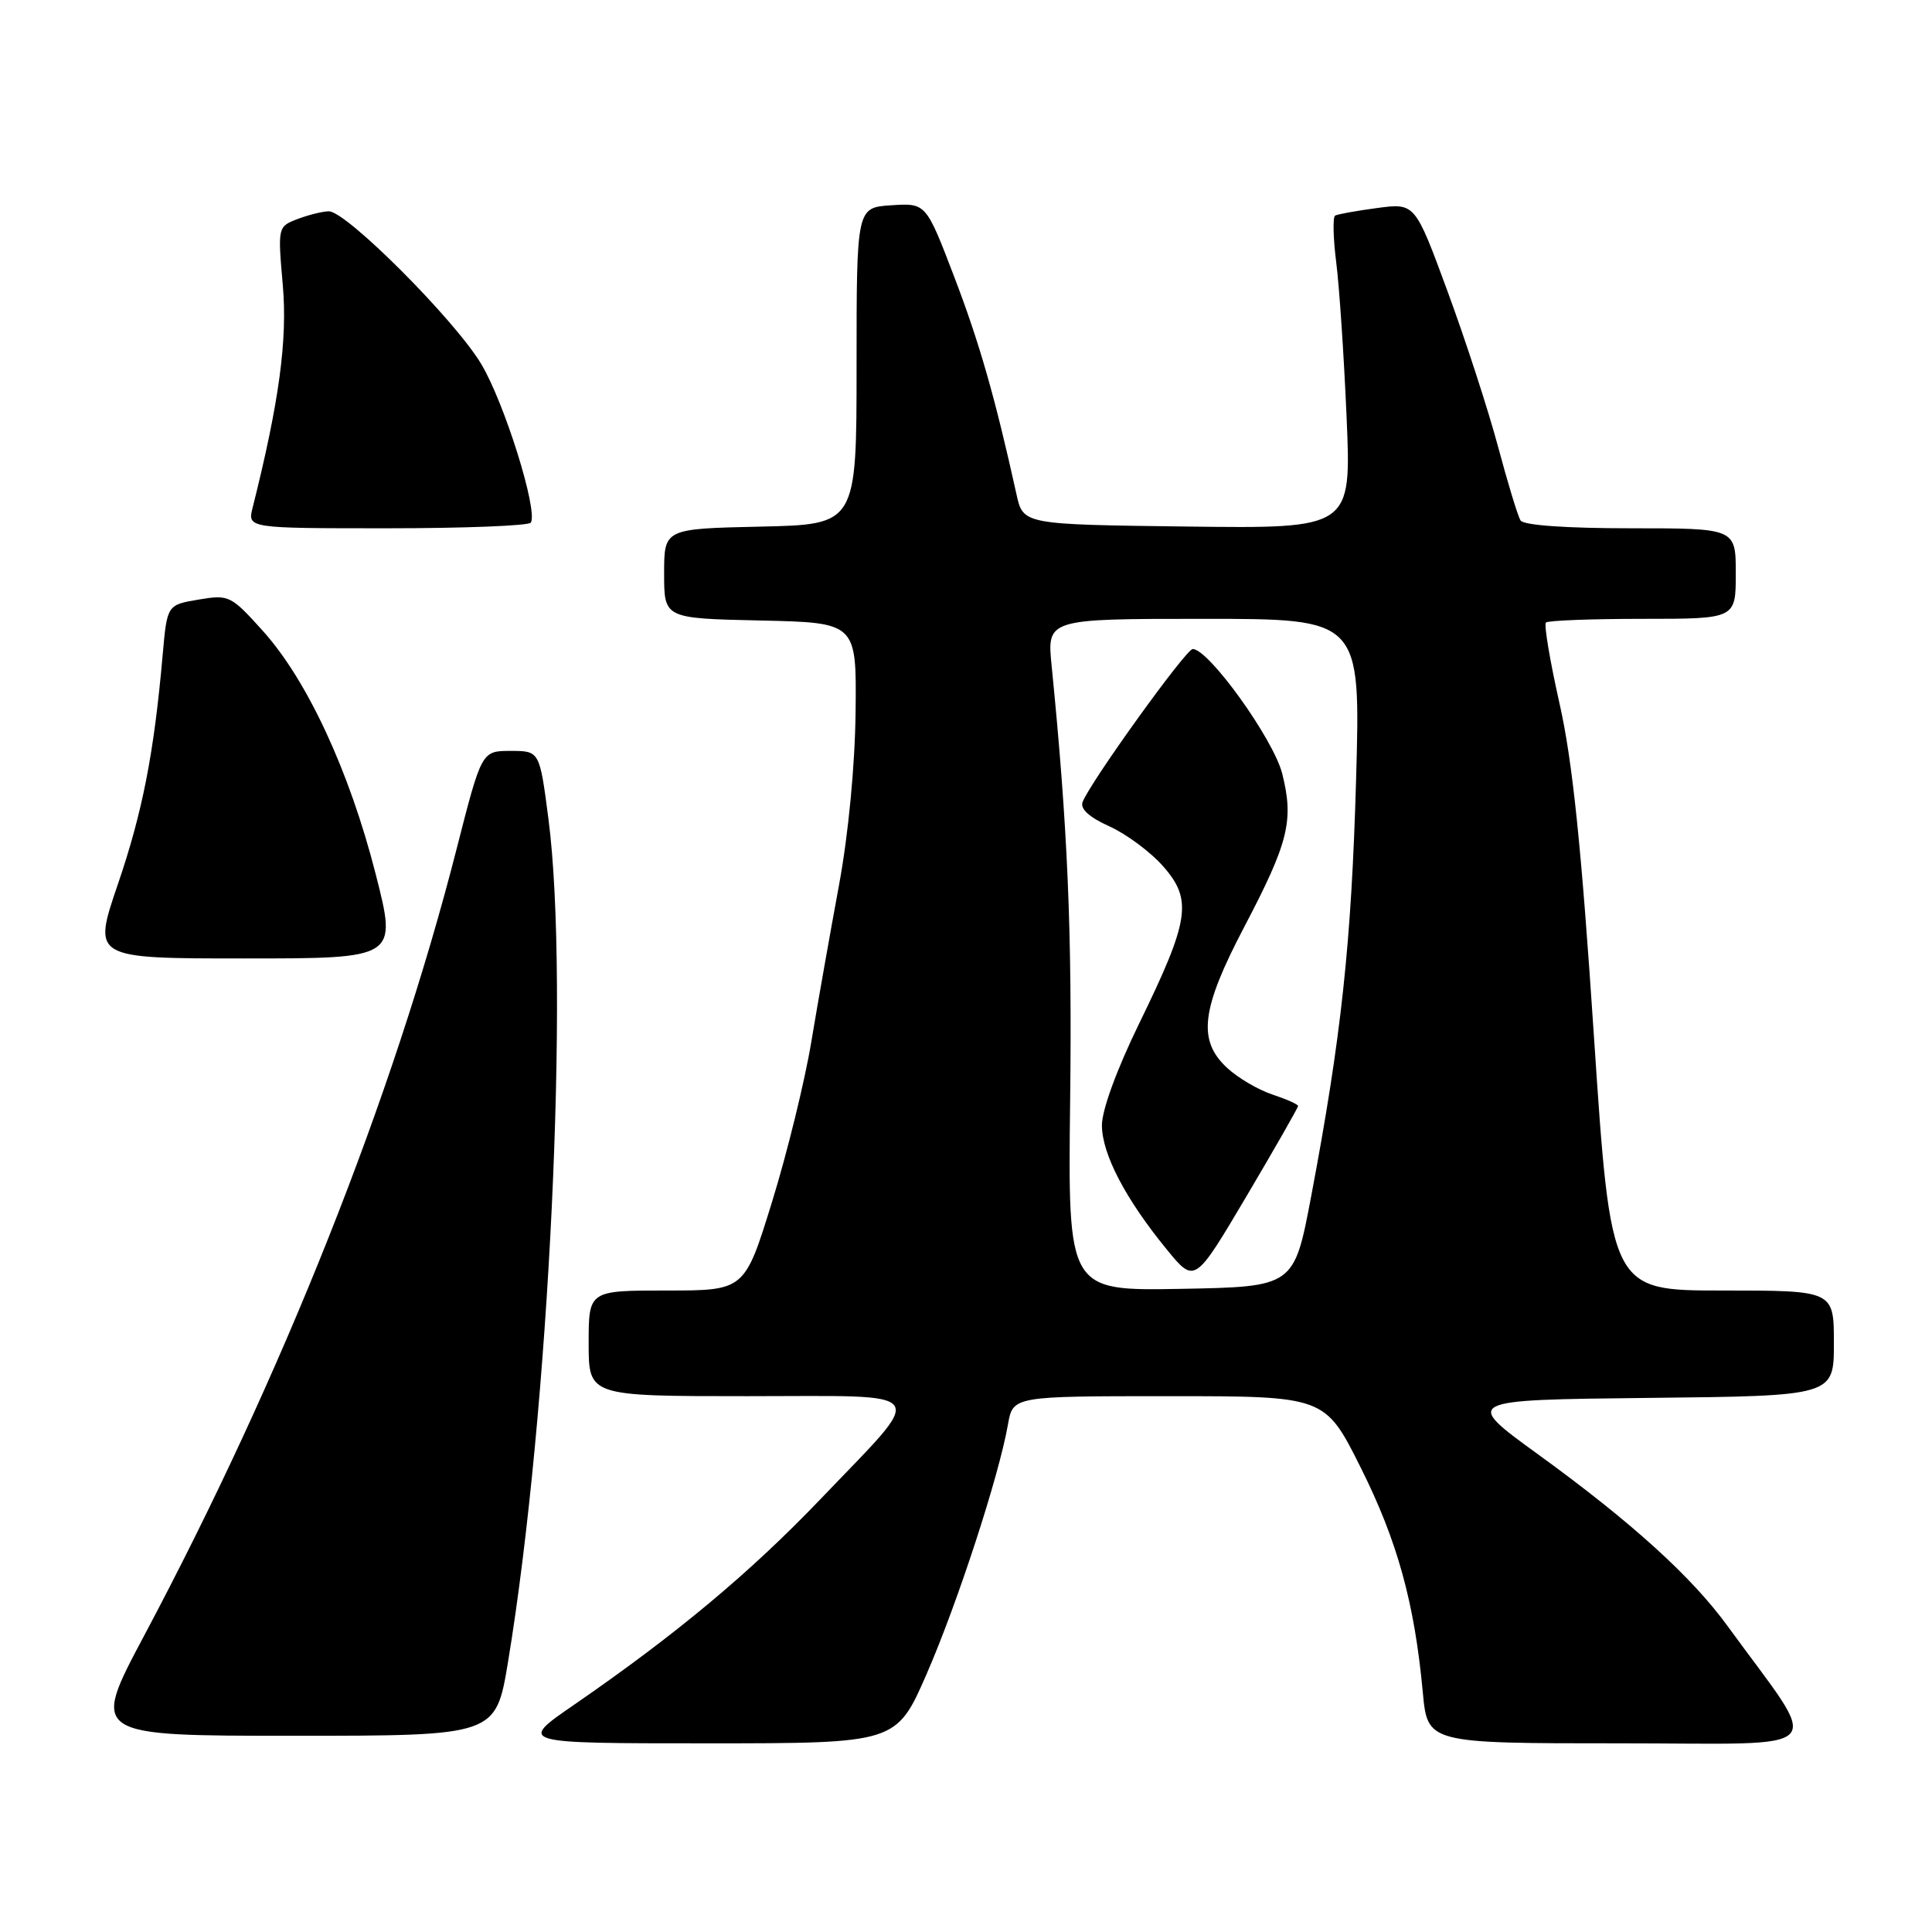 <?xml version="1.0" encoding="UTF-8" standalone="no"?>
<!DOCTYPE svg PUBLIC "-//W3C//DTD SVG 1.1//EN" "http://www.w3.org/Graphics/SVG/1.1/DTD/svg11.dtd" >
<svg xmlns="http://www.w3.org/2000/svg" xmlns:xlink="http://www.w3.org/1999/xlink" version="1.1" viewBox="0 0 256 256">
 <g >
 <path fill="currentColor"
d=" M 122.81 221.75 C 126.89 212.37 132.36 195.60 133.56 188.75 C 134.22 185.00 134.22 185.00 154.90 185.00 C 175.57 185.00 175.57 185.00 180.31 194.48 C 185.17 204.20 187.43 212.39 188.53 224.25 C 189.16 231.00 189.16 231.00 214.66 231.00 C 243.15 231.00 241.51 232.78 228.92 215.47 C 224.16 208.92 216.17 201.68 203.83 192.73 C 193.86 185.50 193.86 185.50 218.43 185.23 C 243.00 184.97 243.00 184.97 243.00 177.98 C 243.00 171.00 243.00 171.00 228.23 171.00 C 213.45 171.00 213.45 171.00 211.20 137.25 C 209.54 112.18 208.37 100.86 206.65 93.24 C 205.38 87.60 204.57 82.77 204.84 82.49 C 205.11 82.22 210.88 82.00 217.67 82.00 C 230.00 82.00 230.00 82.00 230.00 76.00 C 230.00 70.00 230.00 70.00 216.06 70.00 C 207.51 70.00 201.87 69.60 201.48 68.96 C 201.12 68.39 199.78 63.98 198.49 59.15 C 197.20 54.33 194.20 45.10 191.82 38.64 C 187.50 26.90 187.50 26.90 182.50 27.56 C 179.75 27.93 177.23 28.38 176.91 28.57 C 176.59 28.76 176.65 31.53 177.05 34.71 C 177.46 37.89 178.08 47.15 178.43 55.27 C 179.07 70.04 179.07 70.04 157.32 69.77 C 135.57 69.50 135.57 69.50 134.69 65.50 C 131.83 52.56 129.77 45.39 126.44 36.68 C 122.70 26.90 122.70 26.90 118.10 27.20 C 113.50 27.50 113.50 27.50 113.50 48.50 C 113.50 69.50 113.50 69.50 100.75 69.78 C 88.00 70.06 88.00 70.06 88.00 76.00 C 88.00 81.94 88.00 81.94 100.75 82.22 C 113.50 82.50 113.50 82.50 113.37 94.30 C 113.29 101.42 112.42 110.54 111.17 117.30 C 110.03 123.46 108.38 132.78 107.51 138.00 C 106.65 143.22 104.30 152.79 102.30 159.25 C 98.67 171.00 98.67 171.00 88.34 171.00 C 78.00 171.00 78.00 171.00 78.00 178.00 C 78.00 185.00 78.00 185.00 99.04 185.00 C 123.82 185.00 122.94 183.76 108.72 198.64 C 99.38 208.40 89.58 216.58 76.07 225.89 C 68.64 231.00 68.64 231.00 93.71 231.00 C 118.78 231.00 118.78 231.00 122.81 221.75 Z  M 67.31 220.25 C 72.77 187.26 75.51 130.25 72.67 108.50 C 71.50 99.50 71.50 99.50 67.66 99.50 C 63.82 99.50 63.82 99.50 60.50 112.50 C 52.13 145.27 37.44 182.25 19.09 216.75 C 12.04 230.00 12.04 230.00 38.87 230.00 C 65.69 230.00 65.69 230.00 67.31 220.25 Z  M 49.78 115.82 C 46.31 102.20 40.71 90.14 34.85 83.62 C 30.59 78.89 30.34 78.77 26.30 79.45 C 22.14 80.15 22.14 80.15 21.55 86.83 C 20.40 99.87 18.88 107.63 15.59 117.25 C 12.27 127.00 12.27 127.00 32.45 127.00 C 52.63 127.00 52.63 127.00 49.78 115.82 Z  M 70.34 69.25 C 71.31 67.64 66.81 53.28 63.74 48.19 C 60.20 42.32 45.90 28.00 43.58 28.00 C 42.78 28.00 40.93 28.46 39.46 29.01 C 36.80 30.03 36.80 30.05 37.47 37.76 C 38.11 45.03 36.99 53.27 33.48 67.25 C 32.78 70.00 32.78 70.00 51.33 70.00 C 61.53 70.00 70.09 69.66 70.34 69.25 Z  M 141.80 145.78 C 142.07 123.37 141.48 109.64 139.35 88.25 C 138.72 82.00 138.72 82.00 159.51 82.00 C 180.29 82.00 180.29 82.00 179.69 103.25 C 179.07 125.01 177.73 137.41 173.74 158.50 C 171.47 170.50 171.47 170.50 156.48 170.78 C 141.50 171.05 141.50 171.05 141.80 145.78 Z  M 172.00 146.55 C 172.00 146.33 170.47 145.65 168.60 145.03 C 166.73 144.41 164.03 142.83 162.60 141.50 C 158.65 137.84 159.15 133.72 164.88 122.80 C 170.75 111.61 171.46 108.72 169.90 102.51 C 168.75 97.95 160.17 86.00 158.04 86.00 C 157.15 86.00 144.46 103.64 143.45 106.27 C 143.10 107.18 144.34 108.30 147.01 109.50 C 149.26 110.52 152.47 112.90 154.14 114.81 C 158.04 119.25 157.62 121.94 150.94 135.63 C 147.97 141.72 146.00 147.10 146.01 149.13 C 146.03 152.93 149.15 158.91 154.62 165.58 C 158.31 170.09 158.31 170.09 165.16 158.52 C 168.92 152.16 172.00 146.77 172.00 146.55 Z "/>
</g>
</svg>